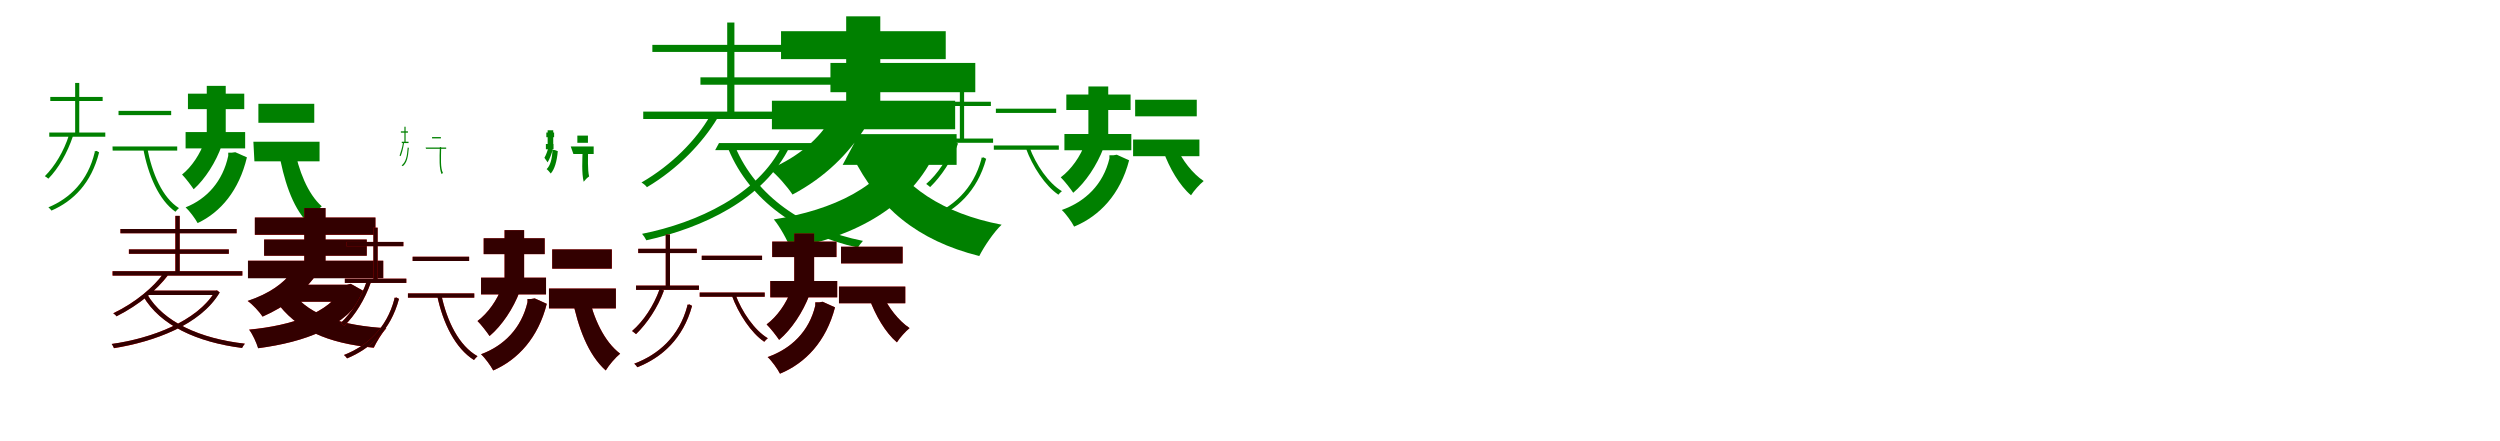 <?xml version="1.0" encoding="UTF-8"?>
<svg width="1700" height="300" xmlns="http://www.w3.org/2000/svg">
<rect width="100%" height="100%" fill="white"/>
<g fill="green" transform="translate(100 100) scale(0.1 -0.1)"><path d="M0.0 -0.0 -27.0 -5.0C7.0 -194.0 82.0 -362.0 193.0 -440.0C199.0 -432.0 209.0 -422.0 217.0 -415.0C105.0 -345.0 34.0 -181.0 0.0 0.0ZM-356.0 -28.0V-36.0C-403.0 -231.0 -523.0 -348.0 -671.0 -410.0C-664.0 -415.0 -654.0 -426.0 -650.0 -432.0C-501.0 -367.0 -379.0 -246.0 -326.0 -36.0L-343.0 -26.0L-350.0 -28.0ZM-665.0 99.0V70.0H-284.0V99.0ZM-658.0 341.0V313.0H-302.0V341.0ZM-194.0 246.0V217.0H164.0V246.0ZM-489.0 436.0V85.0H-461.0V436.0ZM-531.0 81.0C-566.0 -29.0 -627.0 -130.0 -695.0 -198.0C-689.0 -201.0 -676.0 -211.0 -671.0 -215.0C-603.0 -146.0 -542.0 -40.0 -504.0 74.0ZM-235.0 4.0 -234.0 -24.0H205.0V4.0Z"/></g>
<g fill="green" transform="translate(200 100) scale(0.1 -0.1)"><path d="M0.0 0.0 -106.0 -22.0C-72.0 -220.0 -14.0 -404.0 91.0 -513.0C113.0 -477.0 156.0 -428.0 188.0 -403.0C92.0 -318.0 30.0 -159.0 0.0 0.0ZM-448.0 -38.0V-60.0C-485.0 -232.0 -592.0 -352.0 -738.0 -410.0C-713.0 -432.0 -672.0 -487.0 -656.0 -517.0C-499.0 -443.0 -374.0 -294.0 -321.0 -70.0L-400.0 -35.0L-423.0 -38.0ZM-738.0 102.0V-9.0H-333.0V102.0ZM-722.0 363.0V258.0H-339.0V363.0ZM-243.0 294.0V165.0H137.0V294.0ZM-594.0 416.0V35.0H-465.0V416.0ZM-607.0 44.0C-638.0 -47.0 -696.0 -134.0 -762.0 -187.0C-738.0 -211.0 -699.0 -263.0 -683.0 -287.0C-605.0 -217.0 -532.0 -103.0 -492.0 11.0ZM-277.0 36.0 -270.0 -97.0H173.0V36.0Z"/></g>
<g fill="green" transform="translate(300 100) scale(0.1 -0.1)"><path d="M0.0 0.0H-9.0C-12.0 -77.0 -14.0 -149.0 3.0 -184.0C6.0 -182.0 9.0 -179.0 12.0 -176.0C-6.0 -144.0 -1.0 -74.0 0.0 0.0ZM-228.0 -4.0V-6.0C-232.0 -65.0 -240.0 -101.0 -269.0 -125.0C-266.0 -126.0 -262.0 -129.0 -261.0 -130.0C-233.0 -107.0 -225.0 -69.0 -220.0 -6.0L-225.0 -3.0L-227.0 -4.0ZM-268.0 36.0V27.0H-222.0V36.0ZM-274.0 107.0V98.0H-226.0V107.0ZM-62.0 68.0V59.0H-2.0V68.0ZM-250.0 138.0V32.0H-242.0V138.0ZM-259.0 33.0C-265.0 -6.0 -276.0 -37.0 -283.0 -59.0C-282.0 -58.0 -278.0 -62.0 -276.0 -62.0C-267.0 -42.0 -258.0 -8.0 -252.0 31.0ZM-106.0 -3.0 -103.0 -12.0H34.0V-3.0Z"/></g>
<g fill="green" transform="translate(400 100) scale(0.1 -0.1)"><path d="M0.0 0.0 -37.0 -2.0C-41.0 -90.0 -45.0 -179.0 -31.0 -236.0C-22.0 -224.0 -7.0 -208.0 6.0 -200.0C-5.0 -154.0 -2.0 -73.0 0.0 0.0ZM-243.0 -20.0V-28.0C-247.0 -82.0 -258.0 -127.0 -283.0 -150.0C-275.0 -155.0 -261.0 -172.0 -255.0 -180.0C-229.0 -152.0 -213.0 -97.0 -207.0 -28.0L-229.0 -20.0H-236.0ZM-288.0 21.0V-15.0H-236.0V21.0ZM-285.0 99.0V67.0H-232.0V99.0ZM-74.0 78.0V29.0H-2.0V78.0ZM-276.0 114.0V1.0H-238.0V114.0ZM-269.0 5.0C-276.0 -26.0 -288.0 -56.0 -298.0 -73.0C-291.0 -82.0 -281.0 -98.0 -276.0 -104.0C-263.0 -81.0 -245.0 -41.0 -240.0 -6.0ZM-119.0 4.0 -101.0 -47.0H37.0V4.0Z"/></g>
<g fill="green" transform="translate(500 100) scale(0.1 -0.1)"><path d="M0.0 0.0 -46.0 -17.0C100.0 -364.0 425.0 -593.0 834.0 -684.0C841.0 -670.0 856.0 -651.0 868.0 -638.0C459.0 -557.0 141.0 -331.0 0.0 0.0ZM318.0 23.0V11.0C156.0 -322.0 -258.0 -515.0 -634.0 -590.0C-624.0 -601.0 -611.0 -621.0 -605.0 -634.0C-224.0 -550.0 196.0 -357.0 371.0 5.0L340.0 27.0L328.0 23.0ZM-626.0 241.0V191.0H566.0V241.0ZM-564.0 695.0V647.0H511.0V695.0ZM-237.0 474.0V424.0H712.0V474.0ZM-55.0 847.0V214.0H-6.0V847.0ZM-174.0 208.0C-262.0 54.0 -428.0 -120.0 -638.0 -241.0C-626.0 -248.0 -608.0 -262.0 -601.0 -273.0C-387.0 -146.0 -221.0 31.0 -121.0 197.0ZM-111.0 27.0 -137.0 -21.0H643.0V27.0Z"/></g>
<g fill="green" transform="translate(600 100) scale(0.1 -0.1)"><path d="M0.0 0.0 -203.0 -61.0C-29.0 -413.0 237.0 -635.0 659.0 -741.0C692.0 -676.0 758.0 -578.0 811.0 -528.0C413.0 -452.0 134.0 -267.0 0.0 0.0ZM130.0 56.0V22.0C8.0 -267.0 -336.0 -429.0 -738.0 -492.0C-698.0 -539.0 -645.0 -634.0 -624.0 -692.0C-182.0 -602.0 196.0 -409.0 370.0 -16.0L217.0 64.0L176.0 56.0ZM-751.0 315.0V121.0H495.0V315.0ZM-689.0 788.0V598.0H431.0V788.0ZM-353.0 572.0V373.0H632.0V572.0ZM-246.0 889.0V190.0H-14.0V889.0ZM-347.0 198.0C-424.0 63.0 -565.0 -65.0 -767.0 -150.0C-717.0 -188.0 -644.0 -272.0 -611.0 -323.0C-390.0 -206.0 -229.0 -46.0 -109.0 144.0ZM-158.0 88.0 -270.0 -121.0H505.0V88.0Z"/></g>
<g fill="green" transform="translate(700 100) scale(0.1 -0.1)"><path d="M0.0 -0.0 -24.0 -8.0C21.0 -133.0 109.0 -265.0 197.0 -324.0C203.0 -316.0 213.0 -306.0 221.0 -300.0C131.0 -247.0 43.0 -119.0 0.0 0.0ZM-326.0 -72.0V-80.0C-381.0 -288.0 -522.0 -411.0 -687.0 -473.0C-680.0 -479.0 -670.0 -490.0 -666.0 -497.0C-499.0 -431.0 -355.0 -303.0 -294.0 -80.0L-312.0 -70.0L-319.0 -72.0ZM-675.0 58.0V29.0H-247.0V58.0ZM-660.0 308.0V279.0H-262.0V308.0ZM-228.0 261.0V232.0H182.0V261.0ZM-473.0 405.0V44.0H-444.0V405.0ZM-515.0 32.0C-555.0 -79.0 -623.0 -183.0 -702.0 -251.0C-694.0 -256.0 -681.0 -267.0 -675.0 -272.0C-600.0 -199.0 -528.0 -93.0 -485.0 25.0ZM-242.0 11.0V-18.0H200.0V11.0Z"/></g>
<g fill="green" transform="translate(800 100) scale(0.1 -0.1)"><path d="M0.0 0.0 -89.0 -29.0C-48.0 -143.0 21.0 -262.0 99.0 -328.0C118.0 -297.0 158.0 -253.0 185.0 -231.0C110.0 -181.0 38.0 -88.0 0.0 0.0ZM-456.0 -56.0V-78.0C-498.0 -254.0 -619.0 -371.0 -780.0 -428.0C-754.0 -451.0 -712.0 -509.0 -696.0 -541.0C-522.0 -469.0 -382.0 -321.0 -322.0 -90.0L-406.0 -52.0L-429.0 -56.0ZM-762.0 89.0V-22.0H-307.0V89.0ZM-749.0 357.0V252.0H-312.0V357.0ZM-281.0 322.0V209.0H138.0V322.0ZM-599.0 412.0V20.0H-464.0V412.0ZM-620.0 28.0C-653.0 -64.0 -715.0 -152.0 -787.0 -206.0C-762.0 -230.0 -719.0 -285.0 -702.0 -311.0C-618.0 -240.0 -541.0 -124.0 -496.0 -6.0ZM-295.0 51.0V-62.0H156.0V51.0Z"/></g>
<g fill="red" transform="translate(100 200) scale(0.1 -0.1)"><path d="M0.0 0.0 -27.0 -13.0C89.0 -214.0 343.0 -327.0 646.0 -366.0C650.0 -357.0 658.0 -345.0 665.0 -337.0C362.0 -303.0 111.0 -191.0 0.0 0.0ZM461.0 24.0V17.0C339.0 -187.0 25.0 -302.0 -240.0 -339.0C-235.0 -346.0 -228.0 -359.0 -225.0 -368.0C45.0 -324.0 363.0 -210.0 494.0 12.0L475.0 26.0L468.0 24.0ZM-235.0 156.0V126.0H648.0V156.0ZM-181.0 443.0V414.0H609.0V443.0ZM-124.0 304.0V274.0H556.0V304.0ZM192.0 532.0V139.0H222.0V532.0ZM107.0 134.0C45.0 50.0 -74.0 -56.0 -230.0 -130.0C-222.0 -135.0 -212.0 -143.0 -208.0 -151.0C-50.0 -71.0 70.0 34.0 142.0 127.0ZM14.0 24.0 -10.0 -6.0H469.0V24.0Z"/></g>
<g fill="black" opacity=".8" transform="translate(100 200) scale(0.1 -0.1)"><path d="M0.0 0.0 -26.0 -14.0C89.0 -214.0 344.0 -328.0 646.0 -366.0C650.0 -358.0 658.0 -346.0 665.0 -337.0C362.0 -303.0 111.0 -191.0 0.0 0.0ZM462.0 23.0V17.0C339.0 -187.0 26.0 -302.0 -241.0 -339.0C-235.0 -346.0 -228.0 -358.0 -225.0 -367.0C45.0 -324.0 363.0 -211.0 494.0 11.0L475.0 26.0L468.0 23.0ZM-234.0 156.0V126.0H648.0V156.0ZM-181.0 443.0V414.0H609.0V443.0ZM-123.0 304.0V274.0H556.0V304.0ZM193.0 532.0V139.0H222.0V532.0ZM107.0 134.0C45.0 50.0 -75.0 -56.0 -230.0 -131.0C-222.0 -135.0 -213.0 -143.0 -208.0 -151.0C-49.0 -71.0 71.0 34.0 141.0 128.0ZM14.0 24.0 -10.0 -6.0H469.0V24.0Z"/></g>
<g fill="red" transform="translate(200 200) scale(0.1 -0.1)"><path d="M0.0 0.0 -125.0 -45.0C15.0 -241.0 225.0 -334.0 542.0 -365.0C560.0 -326.0 597.0 -264.0 627.0 -232.0C326.0 -214.0 106.0 -143.0 0.0 0.0ZM331.0 64.0V44.0C239.0 -129.0 -17.0 -214.0 -306.0 -241.0C-282.0 -273.0 -255.0 -331.0 -244.0 -368.0C75.0 -325.0 353.0 -226.0 483.0 15.0L385.0 70.0L360.0 64.0ZM-313.0 227.0V109.0H606.0V227.0ZM-267.0 521.0V403.0H553.0V521.0ZM-204.0 371.0V261.0H494.0V371.0ZM69.0 585.0V148.0H213.0V585.0ZM-16.0 150.0C-70.0 75.0 -168.0 3.0 -316.0 -47.0C-283.0 -69.0 -236.0 -119.0 -215.0 -153.0C-55.0 -83.0 53.0 4.0 141.0 118.0ZM-10.0 64.0 -114.0 -52.0H360.0V64.0Z"/></g>
<g fill="black" opacity=".8" transform="translate(200 200) scale(0.1 -0.1)"><path d="M0.0 0.0 -125.0 -45.0C15.0 -242.0 225.0 -334.0 541.0 -364.0C560.0 -326.0 596.0 -264.0 627.0 -232.0C326.0 -214.0 106.0 -143.0 0.0 0.0ZM331.0 64.0V44.0C239.0 -129.0 -17.0 -214.0 -306.0 -242.0C-282.0 -272.0 -256.0 -331.0 -245.0 -368.0C76.0 -325.0 353.0 -227.0 483.0 15.0L385.0 70.0L360.0 64.0ZM-314.0 227.0V108.0H606.0V227.0ZM-267.0 521.0V404.0H553.0V521.0ZM-204.0 371.0V261.0H494.0V371.0ZM69.0 585.0V148.0H214.0V585.0ZM-16.0 150.0C-70.0 75.0 -167.0 3.0 -316.0 -46.0C-283.0 -69.0 -237.0 -119.0 -214.0 -153.0C-55.0 -82.0 53.0 5.0 141.0 118.0ZM-10.0 64.0 -114.0 -52.0H360.0V64.0Z"/></g>
<g fill="red" transform="translate(300 200) scale(0.1 -0.1)"><path d="M0.0 0.0 -28.0 -6.0C12.0 -201.0 98.0 -370.0 223.0 -448.0C229.0 -440.0 239.0 -429.0 247.0 -422.0C122.0 -352.0 39.0 -187.0 0.0 0.0ZM-318.0 -25.0V-33.0C-370.0 -232.0 -503.0 -352.0 -661.0 -414.0C-654.0 -419.0 -644.0 -430.0 -640.0 -437.0C-481.0 -371.0 -345.0 -248.0 -287.0 -33.0L-304.0 -23.0L-311.0 -25.0ZM-655.0 105.0V76.0H-237.0V105.0ZM-645.0 355.0V326.0H-257.0V355.0ZM-194.0 254.0V225.0H190.0V254.0ZM-461.0 452.0V91.0H-432.0V452.0ZM-506.0 87.0C-544.0 -24.0 -609.0 -128.0 -684.0 -197.0C-677.0 -201.0 -664.0 -211.0 -659.0 -215.0C-585.0 -144.0 -519.0 -36.0 -478.0 80.0ZM-226.0 5.0V-24.0H225.0V5.0Z"/></g>
<g fill="black" opacity=".8" transform="translate(300 200) scale(0.1 -0.1)"><path d="M0.0 0.0 -28.0 -6.0C12.0 -201.0 98.0 -370.0 223.0 -448.0C229.0 -440.0 239.0 -429.0 247.0 -422.0C122.0 -352.0 39.0 -187.0 0.0 0.0ZM-318.0 -25.0V-33.0C-370.0 -232.0 -503.0 -352.0 -661.0 -414.0C-654.0 -419.0 -644.0 -430.0 -640.0 -437.0C-481.0 -371.0 -345.0 -248.0 -287.0 -33.0L-304.0 -23.0L-311.0 -25.0ZM-655.0 105.0V76.0H-237.0V105.0ZM-645.0 355.0V326.0H-257.0V355.0ZM-194.0 254.0V225.0H190.0V254.0ZM-461.0 452.0V91.0H-432.0V452.0ZM-506.0 87.0C-544.0 -24.0 -609.0 -128.0 -684.0 -197.0C-677.0 -201.0 -664.0 -211.0 -659.0 -215.0C-585.0 -144.0 -519.0 -36.0 -478.0 80.0ZM-226.0 5.0V-24.0H225.0V5.0Z"/></g>
<g fill="red" transform="translate(400 200) scale(0.1 -0.1)"><path d="M0.0 0.0 -110.0 -24.0C-69.0 -228.0 -1.0 -412.0 119.0 -519.0C141.0 -482.0 185.0 -431.0 217.0 -405.0C107.0 -322.0 35.0 -163.0 0.0 0.0ZM-413.0 -33.0V-55.0C-454.0 -231.0 -572.0 -351.0 -729.0 -409.0C-703.0 -432.0 -662.0 -488.0 -646.0 -519.0C-477.0 -446.0 -340.0 -296.0 -282.0 -66.0L-364.0 -29.0L-387.0 -33.0ZM-729.0 112.0V-2.0H-287.0V112.0ZM-711.0 380.0V272.0H-296.0V380.0ZM-245.0 304.0V173.0H161.0V304.0ZM-569.0 435.0V43.0H-436.0V435.0ZM-586.0 51.0C-619.0 -41.0 -681.0 -129.0 -753.0 -183.0C-728.0 -207.0 -687.0 -260.0 -671.0 -285.0C-587.0 -214.0 -510.0 -99.0 -466.0 18.0ZM-267.0 38.0V-97.0H188.0V38.0Z"/></g>
<g fill="black" opacity=".8" transform="translate(400 200) scale(0.1 -0.1)"><path d="M0.0 0.0 -110.0 -24.0C-69.0 -228.0 -1.0 -412.0 119.0 -519.0C141.0 -482.0 185.0 -431.0 217.0 -405.0C107.0 -322.0 35.0 -163.0 0.0 0.0ZM-413.0 -33.0V-55.0C-454.0 -231.0 -572.0 -351.0 -729.0 -409.0C-703.0 -432.0 -662.0 -488.0 -646.0 -519.0C-477.0 -445.0 -340.0 -296.0 -282.0 -66.0L-364.0 -29.0L-387.0 -33.0ZM-729.0 112.0V-2.0H-287.0V112.0ZM-711.0 380.0V272.0H-296.0V380.0ZM-245.0 304.0V173.0H160.0V304.0ZM-569.0 435.0V43.0H-436.0V435.0ZM-586.0 51.0C-619.0 -41.0 -681.0 -129.0 -753.0 -183.0C-728.0 -207.0 -688.0 -260.0 -671.0 -285.0C-587.0 -214.0 -510.0 -99.0 -466.0 18.0ZM-267.0 38.0V-97.0H188.0V38.0Z"/></g>
<g fill="red" transform="translate(500 200) scale(0.1 -0.1)"><path d="M0.0 0.0 -24.0 -8.0C21.0 -133.0 109.0 -265.0 197.0 -324.0C203.0 -316.0 213.0 -306.0 221.0 -300.0C131.0 -247.0 43.0 -119.0 0.0 0.0ZM-326.0 -72.0V-80.0C-381.0 -288.0 -522.0 -411.0 -687.0 -473.0C-680.0 -479.0 -670.0 -490.0 -666.0 -497.0C-499.0 -431.0 -355.0 -303.0 -294.0 -80.0L-312.0 -70.0L-319.0 -72.0ZM-675.0 58.0V29.0H-247.0V58.0ZM-660.0 308.0V279.0H-262.0V308.0ZM-228.0 261.0V232.0H182.0V261.0ZM-473.0 405.0V44.0H-444.0V405.0ZM-515.0 32.0C-555.0 -79.0 -623.0 -183.0 -702.0 -251.0C-694.0 -256.0 -681.0 -267.0 -675.0 -272.0C-600.0 -199.0 -528.0 -93.0 -485.0 25.0ZM-242.0 11.0V-18.0H200.0V11.0Z"/></g>
<g fill="black" opacity=".8" transform="translate(500 200) scale(0.1 -0.1)"><path d="M0.0 0.0 -24.0 -8.0C21.0 -133.0 109.0 -265.0 197.0 -324.0C203.0 -316.0 213.0 -306.0 221.0 -300.0C131.0 -247.0 43.0 -119.0 0.0 0.0ZM-326.0 -72.0V-80.0C-381.0 -288.0 -522.0 -411.0 -687.0 -473.0C-680.0 -479.0 -670.0 -490.0 -666.0 -497.0C-499.0 -431.0 -355.0 -303.0 -294.0 -80.0L-312.0 -70.0L-319.0 -72.0ZM-675.0 58.0V29.0H-247.0V58.0ZM-660.0 308.0V279.0H-262.0V308.0ZM-228.0 261.0V232.0H182.0V261.0ZM-473.0 405.0V44.0H-444.0V405.0ZM-515.0 32.0C-555.0 -79.0 -623.0 -183.0 -702.0 -251.0C-694.0 -256.0 -681.0 -267.0 -675.0 -272.0C-600.0 -199.0 -528.0 -93.0 -485.0 25.0ZM-242.0 11.0V-18.0H200.0V11.0Z"/></g>
<g fill="red" transform="translate(600 200) scale(0.1 -0.1)"><path d="M0.0 0.0 -89.0 -29.0C-48.0 -143.0 21.0 -262.0 99.0 -328.0C118.0 -297.0 158.0 -253.0 185.0 -231.0C110.0 -181.0 38.0 -88.0 0.0 0.0ZM-456.0 -56.0V-78.0C-498.0 -254.0 -619.0 -371.0 -780.0 -428.0C-754.0 -451.0 -712.0 -509.0 -696.0 -541.0C-522.0 -469.0 -382.0 -321.0 -322.0 -90.0L-406.0 -52.0L-429.0 -56.0ZM-762.0 89.0V-22.0H-307.0V89.0ZM-749.0 357.0V252.0H-312.0V357.0ZM-281.0 322.0V209.0H138.0V322.0ZM-599.0 412.0V20.0H-464.0V412.0ZM-620.0 28.0C-653.0 -64.0 -715.0 -152.0 -787.0 -206.0C-762.0 -230.0 -719.0 -285.0 -702.0 -311.0C-618.0 -240.0 -541.0 -124.0 -496.0 -6.0ZM-295.0 51.0V-62.0H156.0V51.0Z"/></g>
<g fill="black" opacity=".8" transform="translate(600 200) scale(0.1 -0.1)"><path d="M0.0 0.0 -89.0 -29.0C-48.0 -143.0 21.0 -262.0 99.0 -328.0C118.0 -297.0 158.0 -253.0 185.0 -231.0C110.0 -181.0 38.0 -88.0 0.0 0.0ZM-456.0 -56.0V-78.0C-498.0 -254.0 -619.0 -371.0 -780.0 -428.0C-754.0 -451.0 -712.0 -509.0 -696.0 -541.0C-522.0 -469.0 -382.0 -321.0 -322.0 -90.0L-406.0 -52.0L-429.0 -56.0ZM-762.0 89.0V-22.0H-307.0V89.0ZM-749.0 357.0V252.0H-312.0V357.0ZM-281.0 322.0V209.0H138.0V322.0ZM-599.0 412.0V20.0H-464.0V412.0ZM-620.0 28.0C-653.0 -64.0 -715.0 -152.0 -787.0 -206.0C-762.0 -230.0 -719.0 -285.0 -702.0 -311.0C-618.0 -240.0 -541.0 -124.0 -496.0 -6.0ZM-295.0 51.0V-62.0H156.0V51.0Z"/></g>
</svg>
